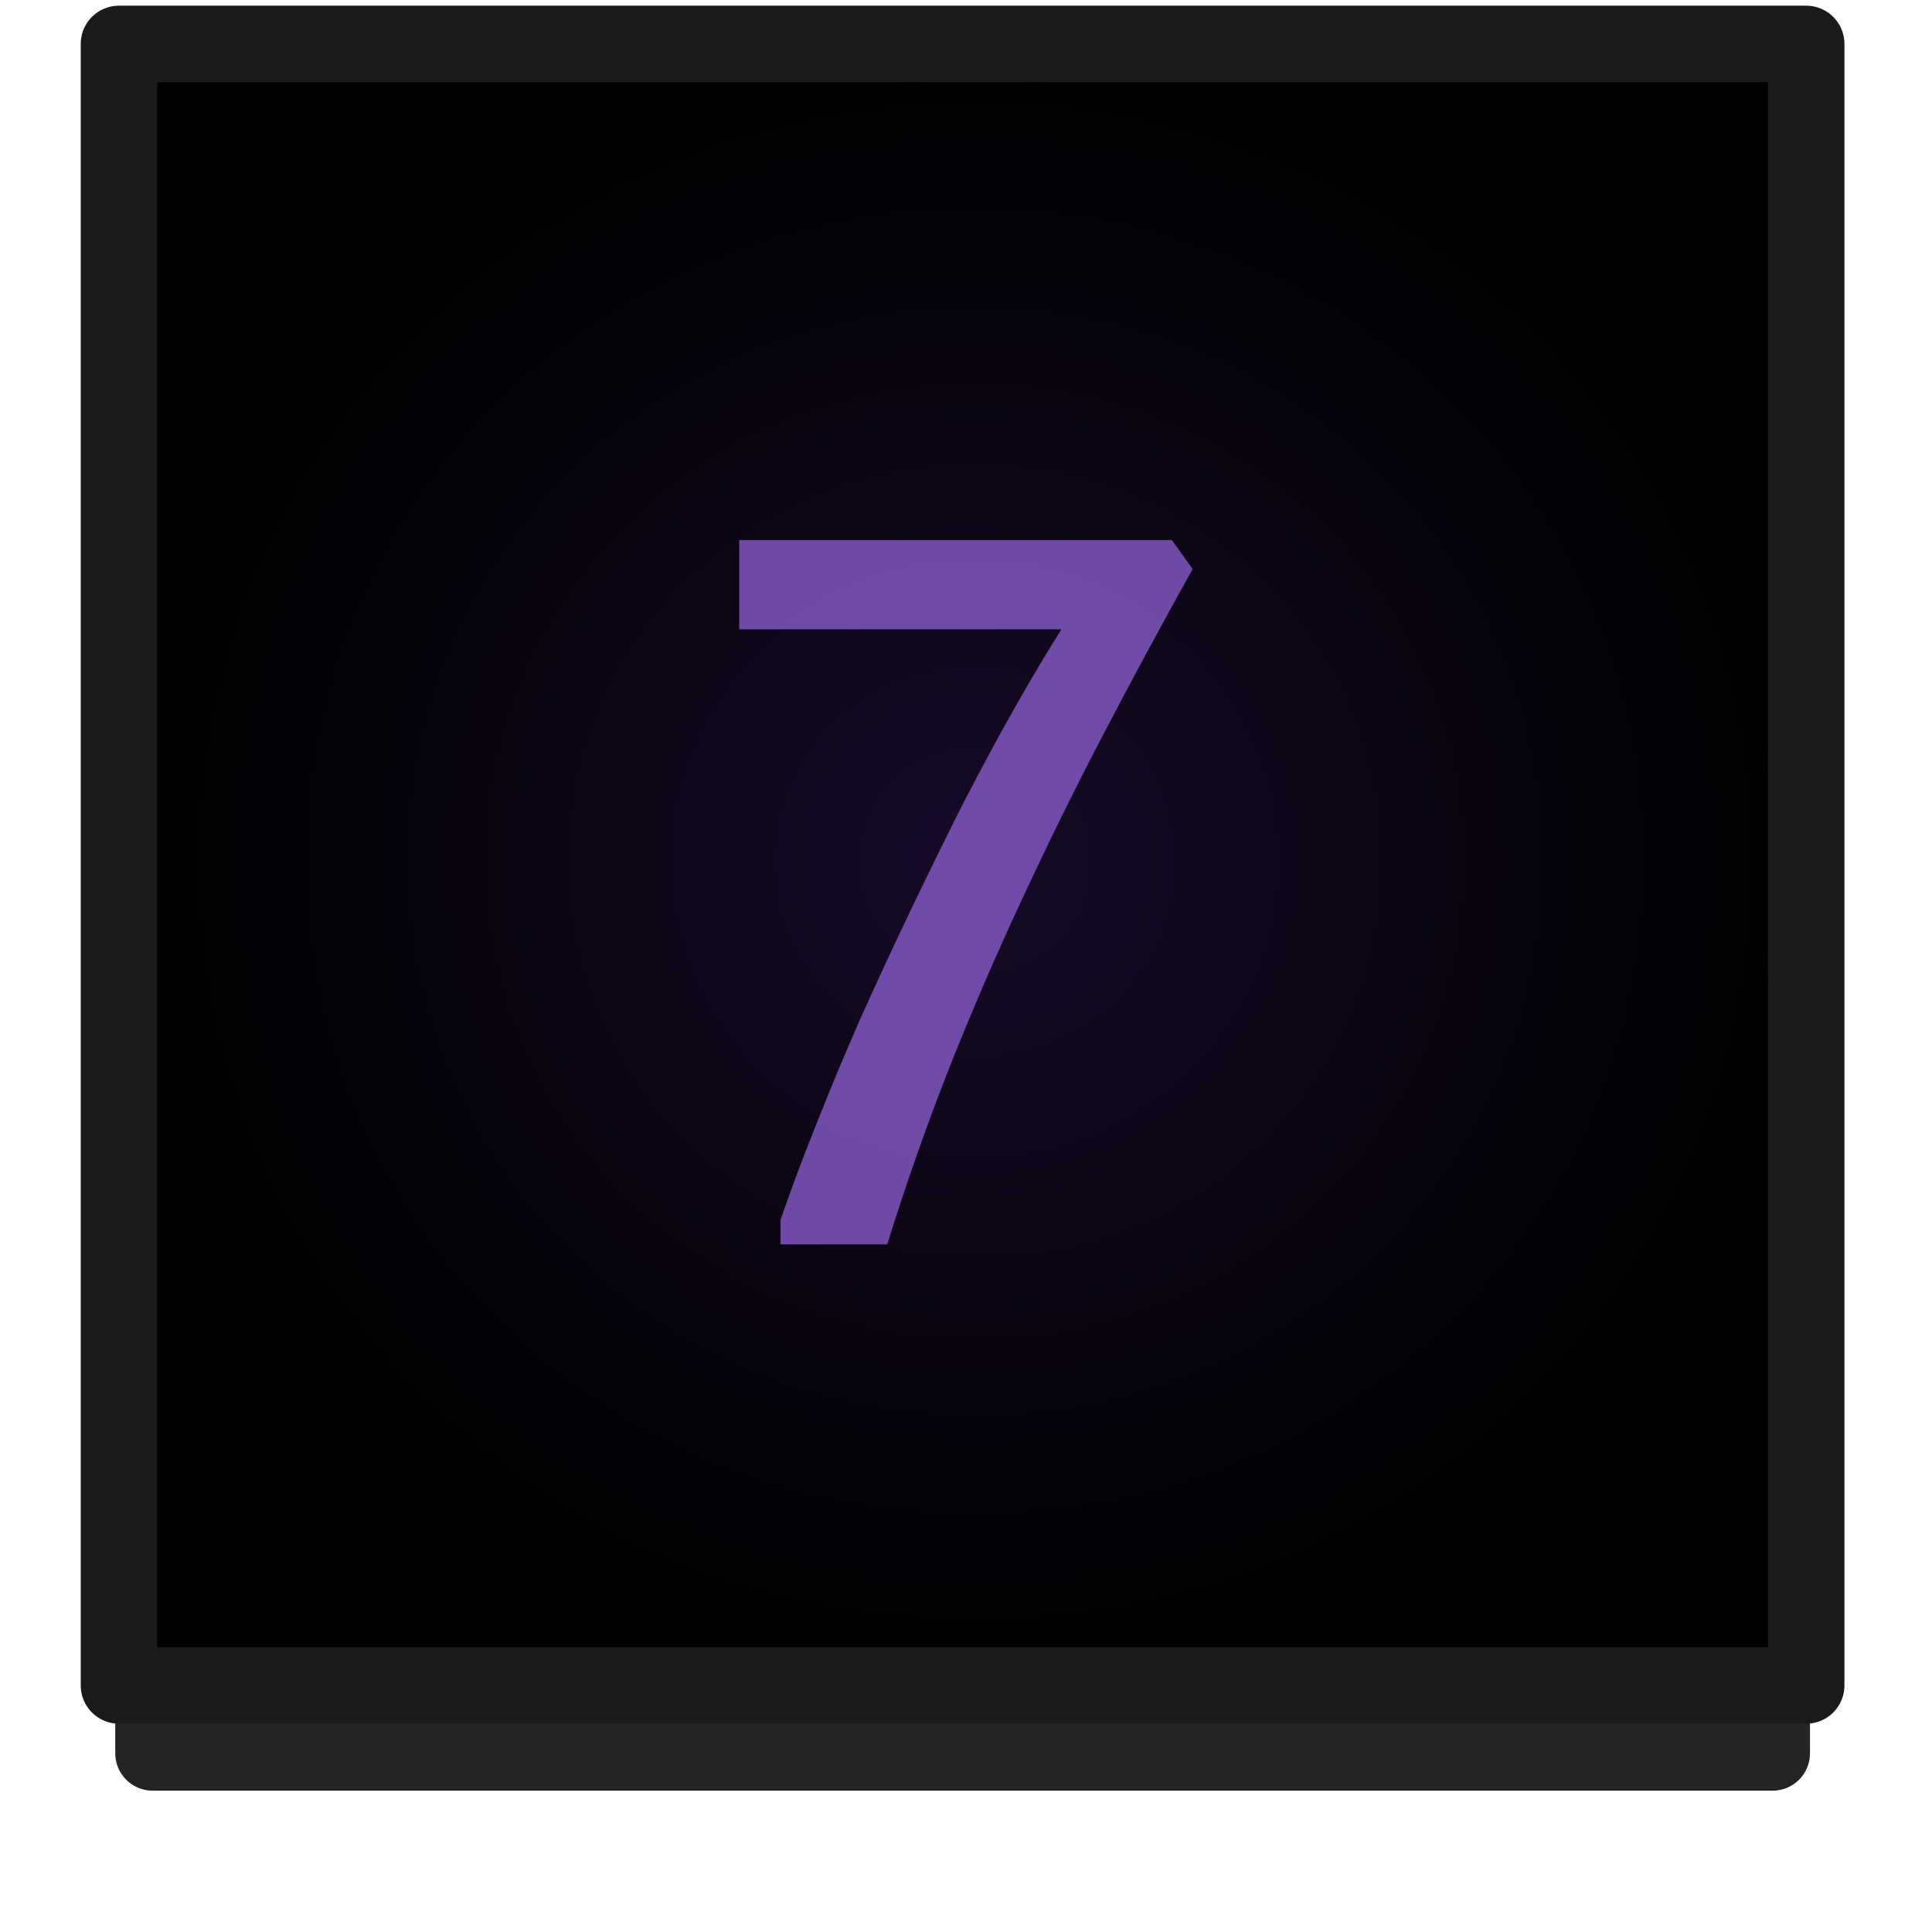 <?xml version="1.0" encoding="UTF-8" standalone="no"?>
<!-- Created with Inkscape (http://www.inkscape.org/) -->

<svg
   xmlns:dc="http://purl.org/dc/elements/1.1/"
   xmlns:cc="http://creativecommons.org/ns#"
   xmlns:rdf="http://www.w3.org/1999/02/22-rdf-syntax-ns#"
   xmlns:svg="http://www.w3.org/2000/svg"
   xmlns="http://www.w3.org/2000/svg"
   xmlns:xlink="http://www.w3.org/1999/xlink"
   xmlns:sodipodi="http://sodipodi.sourceforge.net/DTD/sodipodi-0.dtd"
   xmlns:inkscape="http://www.inkscape.org/namespaces/inkscape"
   width="26"
   height="26"
   viewBox="0 0 26 26"
   id="svg2"
   version="1.1"
   inkscape:version="0.92.1 r15371"
   sodipodi:docname="btn_hotcue_7.svg">
  <defs
     id="defs4">
    <radialGradient
       inkscape:collect="always"
       xlink:href="#linearGradient4733"
       id="radialGradient4725-4-0"
       cx="768.118"
       cy="167.234"
       fx="768.118"
       fy="167.233"
       r="24.597"
       gradientTransform="matrix(0.453,-4.9042206e-8,9.6149595e-6,0.442,-334.79,964.032)"
       gradientUnits="userSpaceOnUse" />
    <linearGradient
       inkscape:collect="always"
       id="linearGradient4733">
      <stop
         style="stop-color:#170b28;stop-opacity:1"
         offset="0"
         id="stop4735" />
      <stop
         style="stop-color:#000000;stop-opacity:1"
         offset="1"
         id="stop4737" />
    </linearGradient>
    <pattern
       y="0"
       x="0"
       height="6"
       width="6"
       patternUnits="userSpaceOnUse"
       id="EMFhbasepattern" />
    <pattern
       y="0"
       x="0"
       height="6"
       width="6"
       patternUnits="userSpaceOnUse"
       id="EMFhbasepattern-3" />
  </defs>
  <sodipodi:namedview
     id="base"
     pagecolor="#ffffff"
     bordercolor="#666666"
     borderopacity="1.0"
     inkscape:pageopacity="0.0"
     inkscape:pageshadow="2"
     inkscape:zoom="10.24"
     inkscape:cx="-19.901485"
     inkscape:cy="12.699679"
     inkscape:document-units="px"
     inkscape:current-layer="g4262"
     showgrid="false"
     units="px"
     inkscape:window-width="1920"
     inkscape:window-height="1028"
     inkscape:window-x="-8"
     inkscape:window-y="-8"
     inkscape:window-maximized="1"
     showguides="false" />
  <g
     inkscape:label="Layer 1"
     inkscape:groupmode="layer"
     id="layer1"
     transform="translate(0,-1026.362)">
    <g
       id="g4262"
       transform="translate(-0.046,0)">
      <rect
         y="1027.968"
         x="2.1"
         height="21.989"
         width="21.801"
         id="rect4183-39-0-0-1-8-7"
         style="opacity:0.859;fill:none;fill-opacity:1;stroke:#000000;stroke-width:1.006;stroke-linecap:round;stroke-linejoin:round;stroke-miterlimit:4;stroke-dasharray:none;stroke-dashoffset:0;stroke-opacity:1" />
      <rect
         y="1027.057"
         x="1.647"
         height="22.091"
         width="22.706"
         id="rect4183-39-0-0-1-8"
         style="opacity:1;fill:url(#radialGradient4725-4-0);fill-opacity:1;stroke:none;stroke-width:1.029;stroke-linecap:round;stroke-linejoin:round;stroke-miterlimit:4;stroke-dasharray:none;stroke-dashoffset:0;stroke-opacity:1" />
      <rect
         transform="scale(1,-1)"
         y="-1049.044"
         x="1.647"
         height="22.091"
         width="22.706"
         id="rect4183-39-0-0-1-8-78"
         style="opacity:1;fill:none;fill-opacity:1;stroke:#1a1a1a;stroke-width:1.029;stroke-linecap:round;stroke-linejoin:round;stroke-miterlimit:4;stroke-dasharray:none;stroke-dashoffset:0;stroke-opacity:1" />
      <g
         style="font-style:normal;font-variant:normal;font-weight:normal;font-stretch:normal;font-size:15px;line-height:100%;font-family:'Estrangelo Edessa';-inkscape-font-specification:'Estrangelo Edessa, Normal';text-align:start;letter-spacing:0px;word-spacing:0px;writing-mode:lr-tb;text-anchor:start;fill:#8d5fd3;fill-opacity:1;stroke:none;stroke-width:1px;stroke-linecap:butt;stroke-linejoin:miter;stroke-opacity:1;opacity:0.755"
         id="text4148">
        <g
           style="font-style:normal;font-variant:normal;font-weight:normal;font-stretch:normal;font-size:15px;line-height:100%;font-family:'Estrangelo Edessa';-inkscape-font-specification:'Estrangelo Edessa, Normal';text-align:start;letter-spacing:0px;word-spacing:0px;writing-mode:lr-tb;text-anchor:start;fill:#8d5fd3;fill-opacity:1;stroke:none;stroke-width:1px;stroke-linecap:butt;stroke-linejoin:miter;stroke-opacity:1"
           id="text4156">
          <path
             d="m 16.096,1034.02 q -0.608,1.091 -1.187,2.197 -0.579,1.106 -1.106,2.241 -0.527,1.128 -0.989,2.292 -0.454,1.157 -0.828,2.358 l -1.436,0 0,-0.33 q 0.212,-0.615 0.491,-1.311 0.278,-0.703 0.601,-1.436 0.33,-0.732 0.681,-1.465 0.352,-0.732 0.696,-1.414 0.352,-0.681 0.688,-1.274 0.337,-0.593 0.623,-1.047 l -4.336,0 0,-1.201 5.823,0 0.278,0.388 z"
             style="fill:#8d5fd3;fill-opacity:1"
             id="path4161" />
        </g>
      </g>
    </g>
  </g>
</svg>
